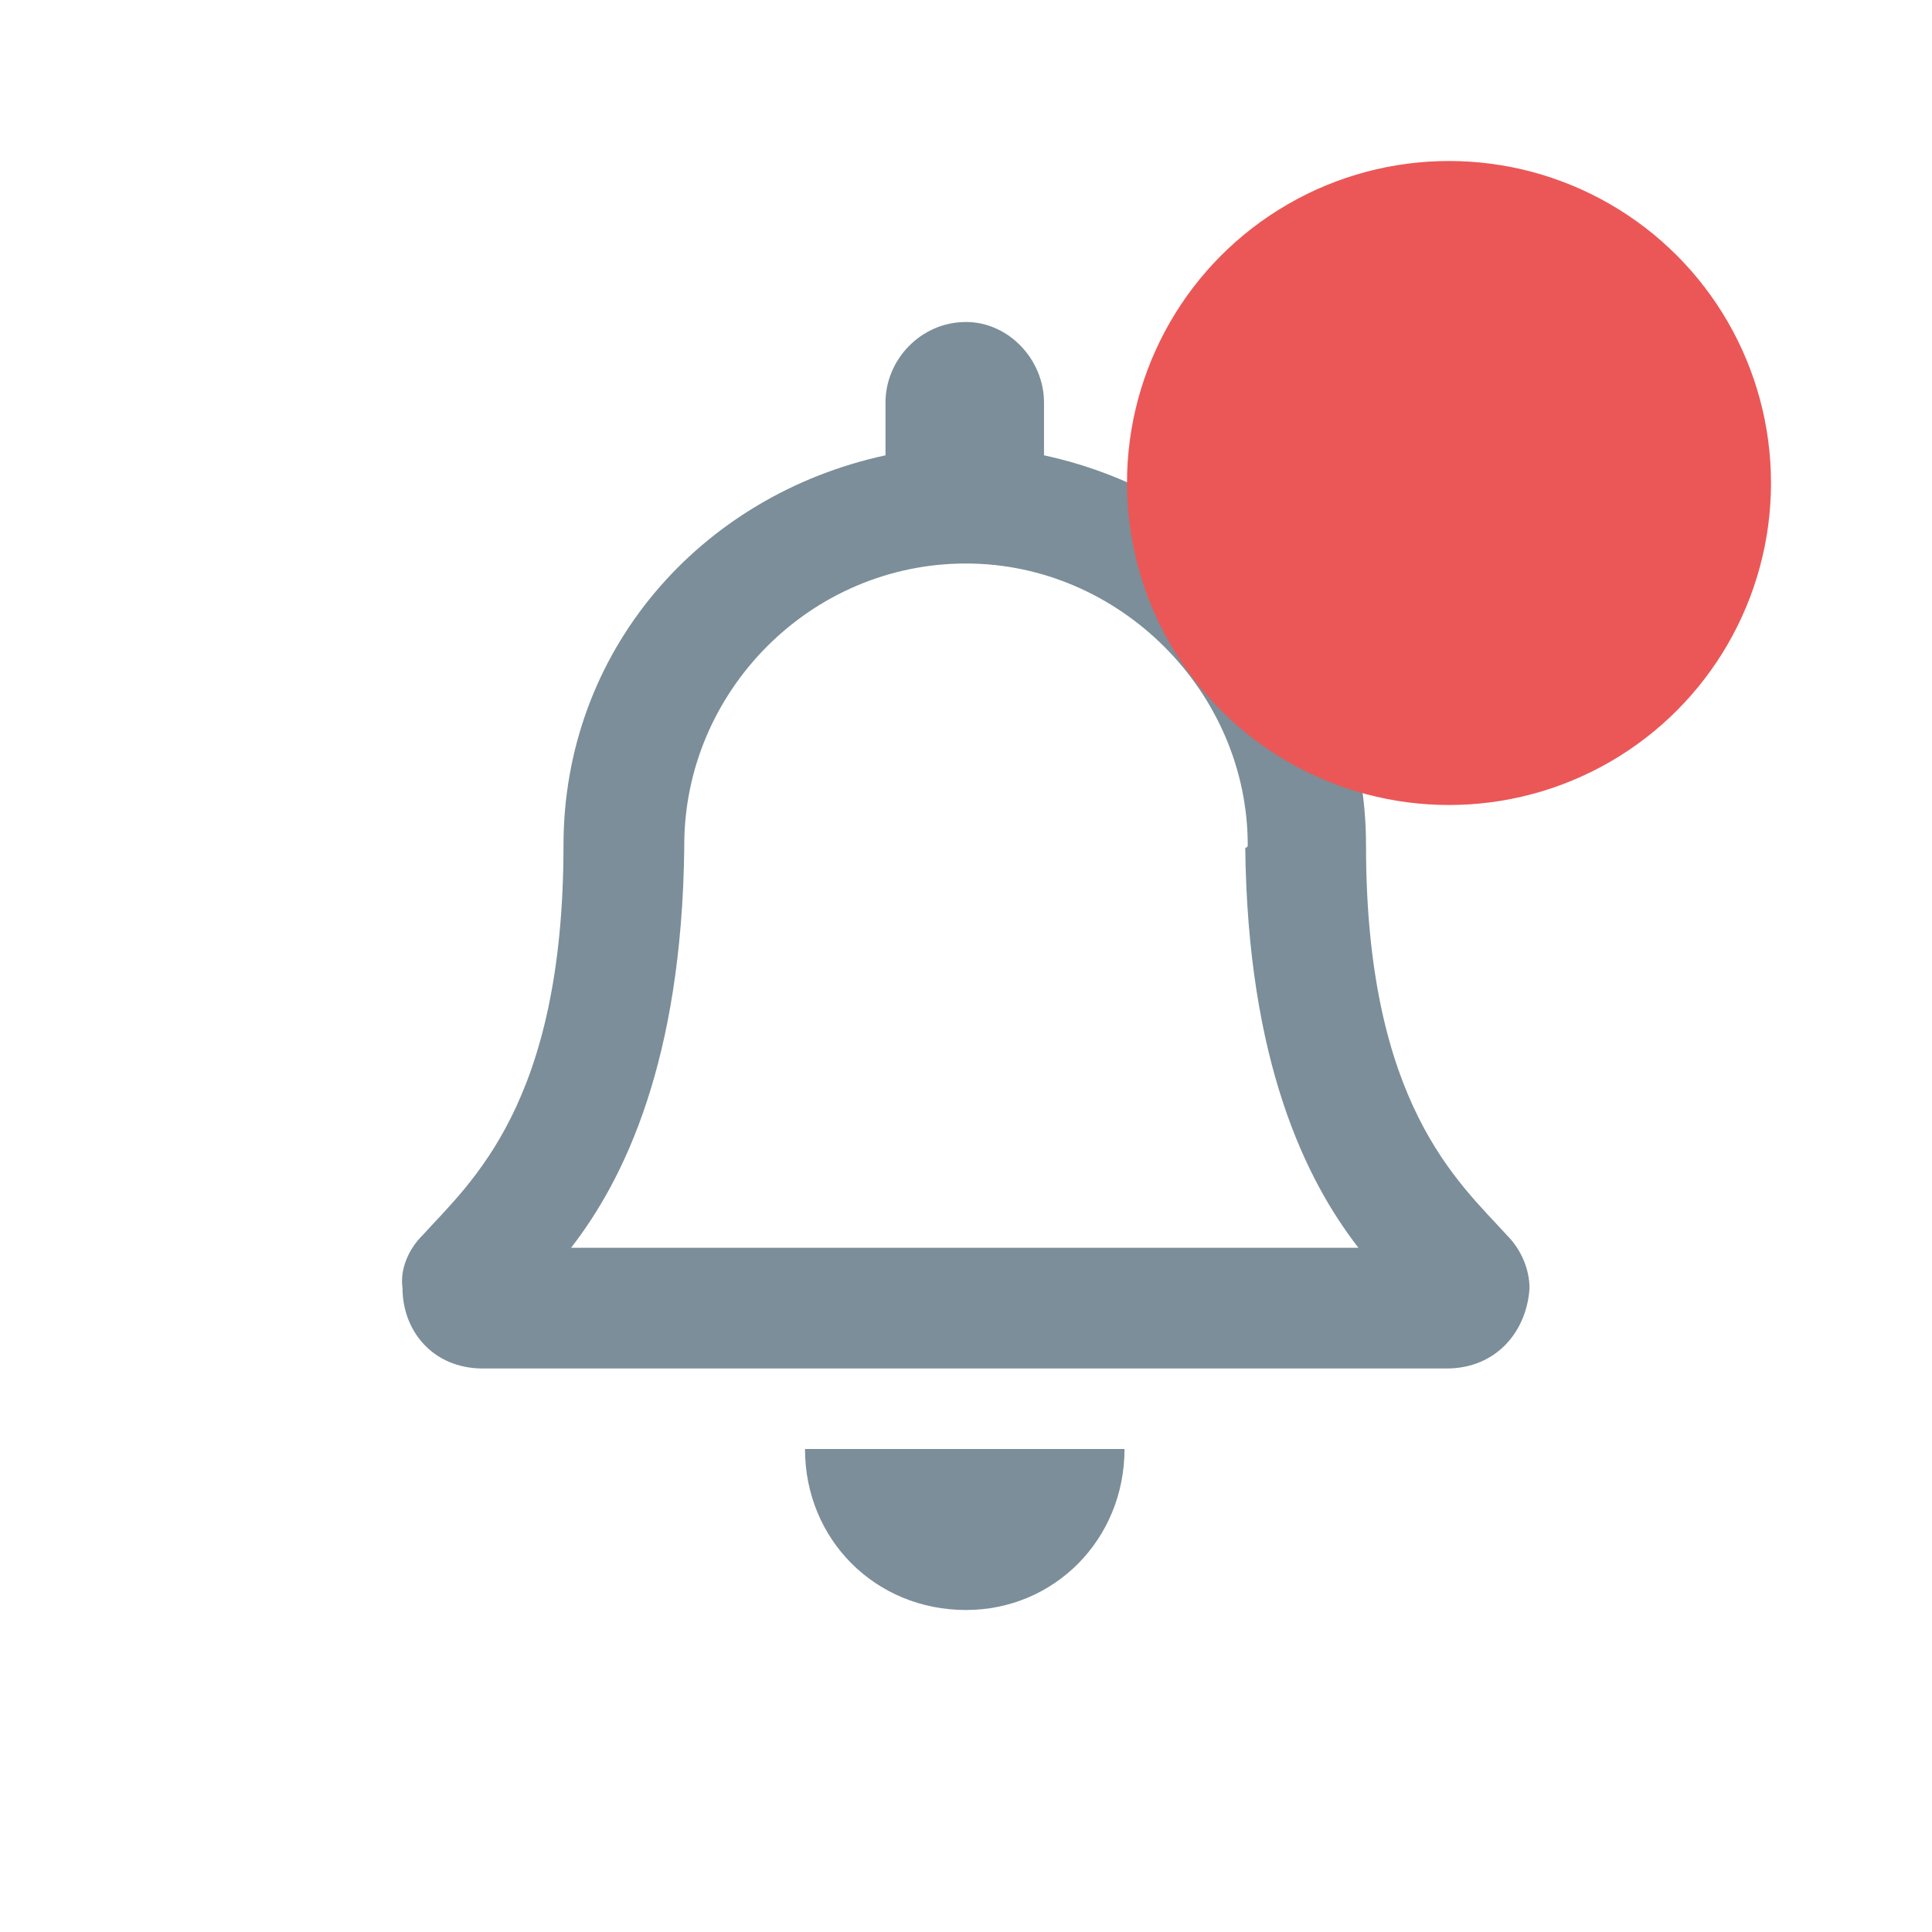 <svg width="24" height="24" viewBox="0 0 24 24" fill="none" xmlns="http://www.w3.org/2000/svg">
<path d="M18.719 15.344C18.125 14.688 16.969 13.719 16.969 10.5C16.969 8.094 15.281 6.156 12.969 5.656V5C12.969 4.469 12.531 4 12 4C11.438 4 11 4.469 11 5V5.656C8.688 6.156 7 8.094 7 10.5C7 13.719 5.844 14.688 5.25 15.344C5.062 15.531 4.969 15.781 5 16C5 16.531 5.375 17 6 17H17.969C18.594 17 18.969 16.531 19 16C19 15.781 18.906 15.531 18.719 15.344ZM7.094 15.5C7.75 14.656 8.469 13.188 8.5 10.531C8.5 10.531 8.5 10.531 8.5 10.5C8.5 8.594 10.062 7 12 7C13.906 7 15.5 8.594 15.5 10.5C15.5 10.531 15.469 10.531 15.469 10.531C15.5 13.188 16.219 14.656 16.875 15.5H7.094ZM12 20C13.094 20 13.969 19.125 13.969 18H10C10 19.125 10.875 20 12 20Z" fill="#7B8E99"/>
<circle cx="18" cy="6" r="4" fill="#EB5757"/>
</svg>
